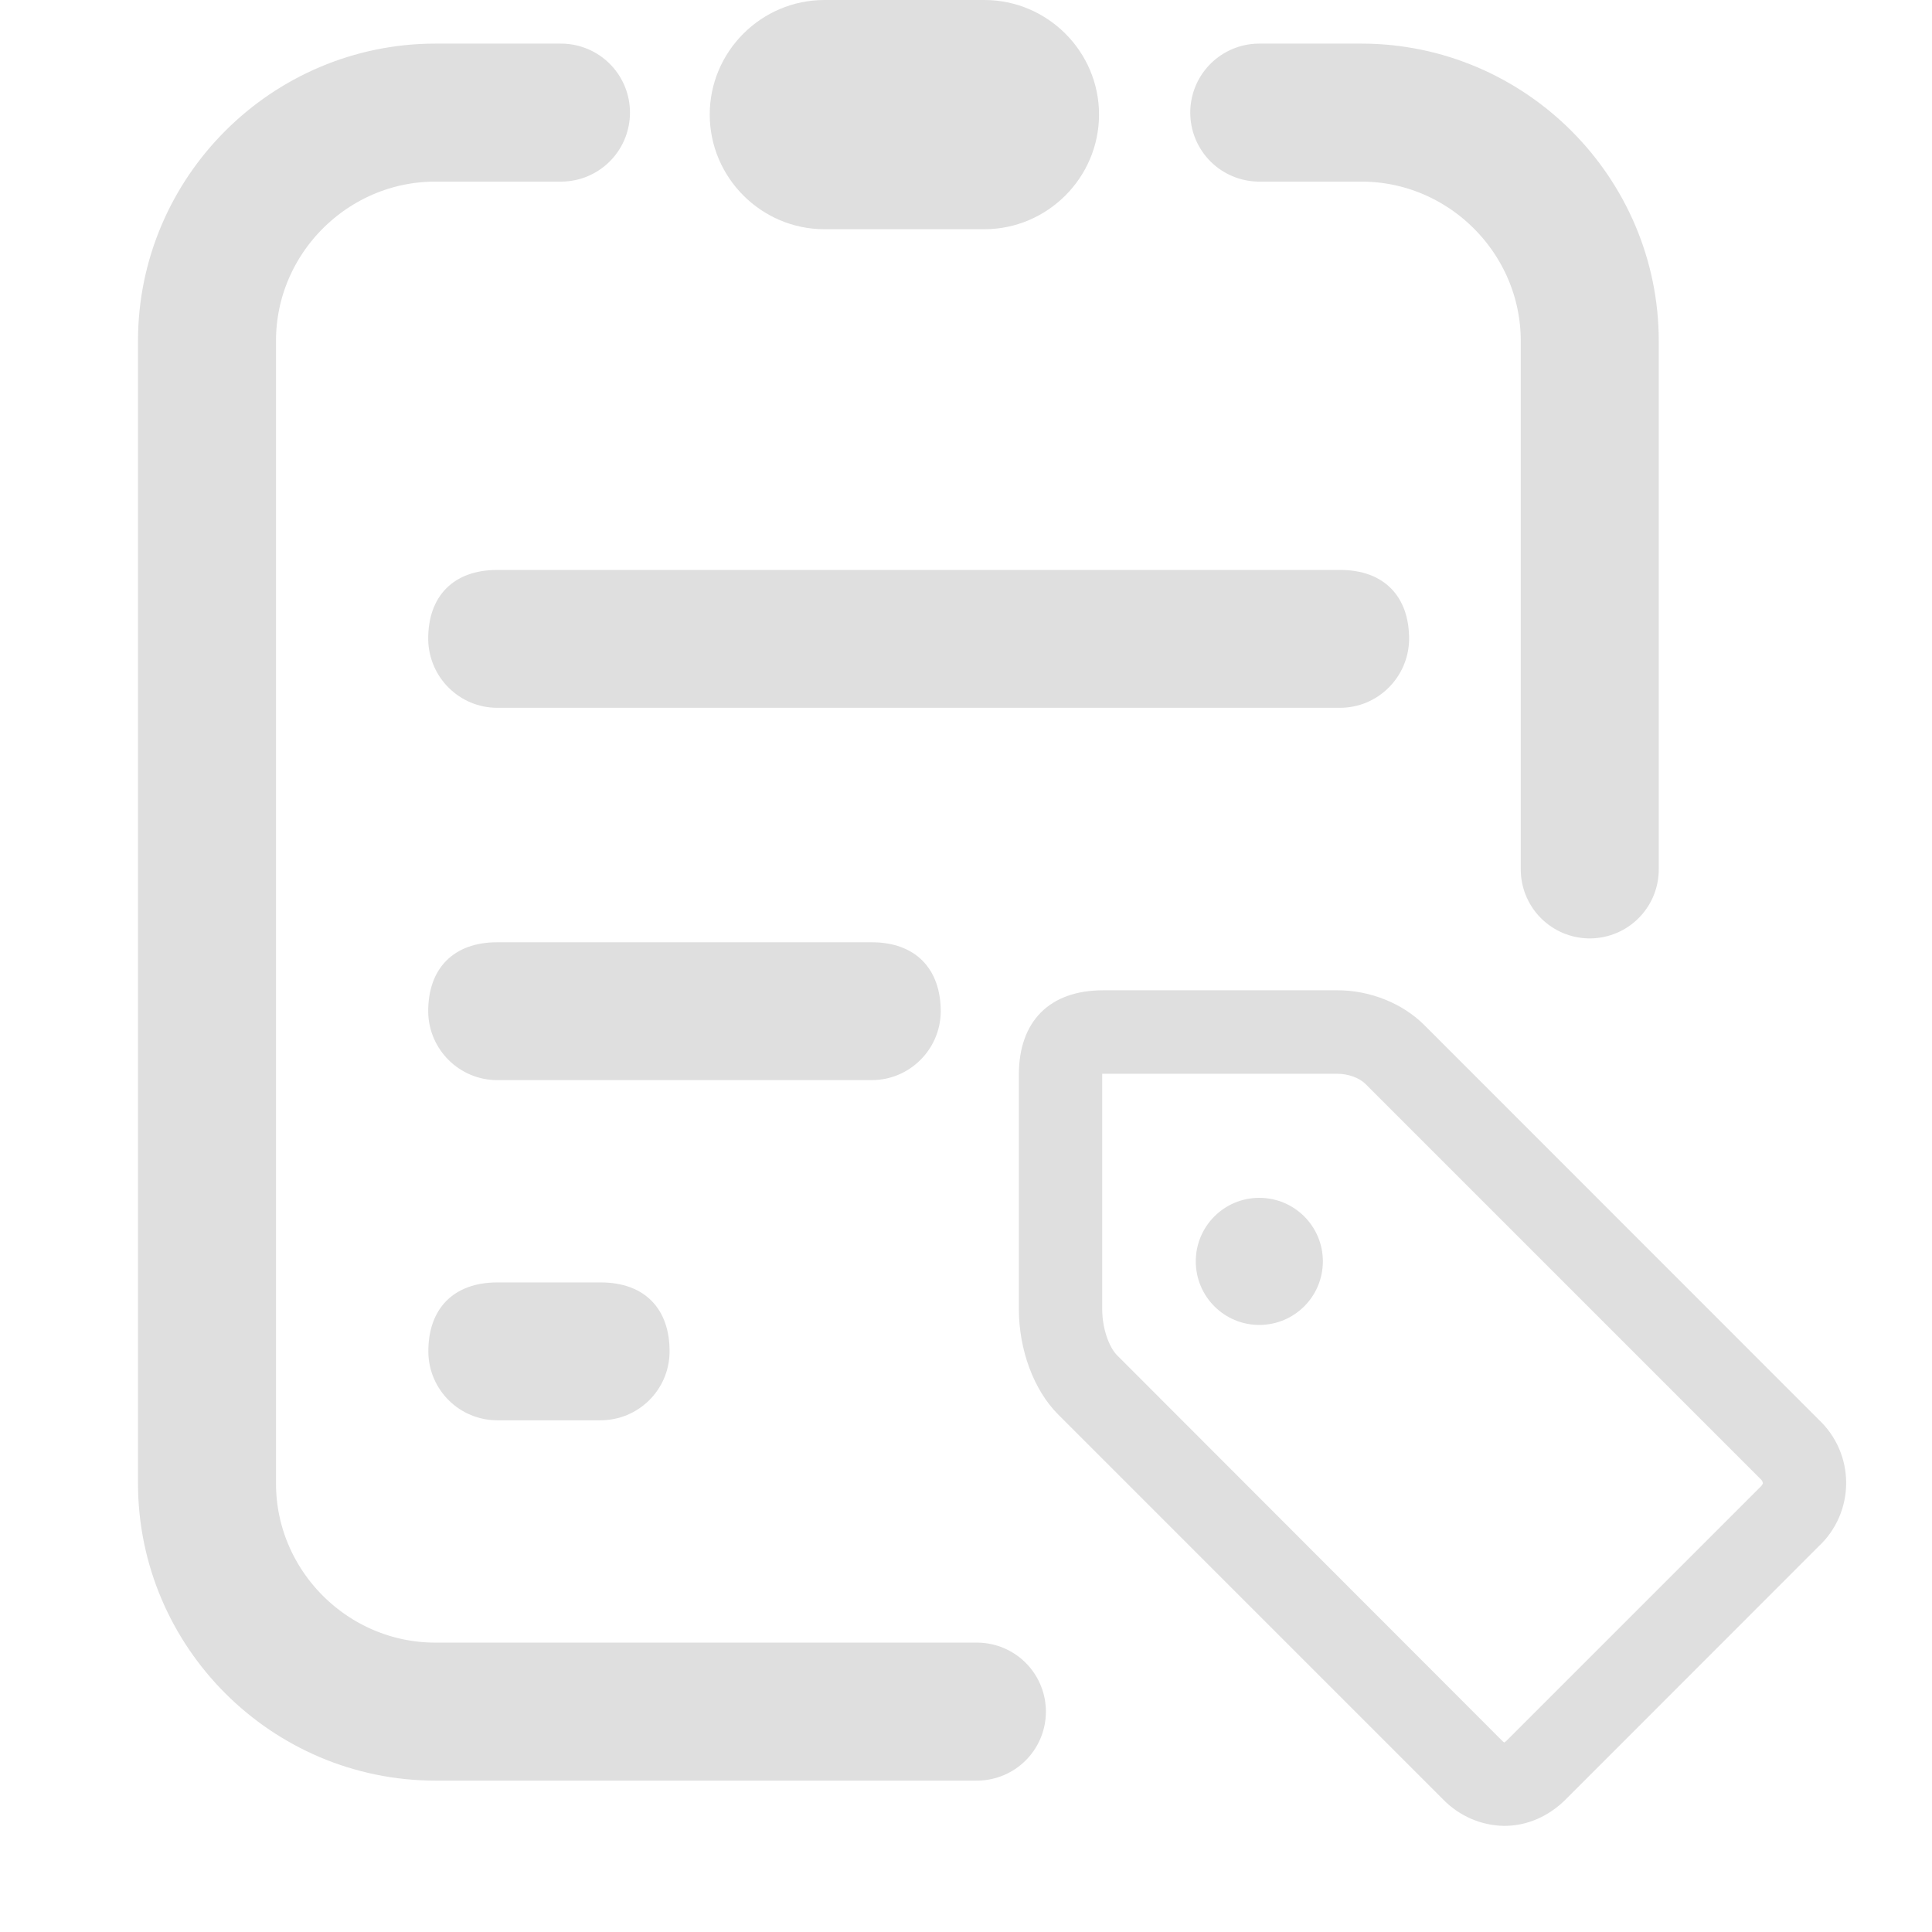 <?xml version="1.0" encoding="UTF-8"?>
<svg width="14px" height="14px" viewBox="0 0 14 14" version="1.1" xmlns="http://www.w3.org/2000/svg" xmlns:xlink="http://www.w3.org/1999/xlink">
    <title>销售订单</title>
    <g id="切图" stroke="none" stroke-width="1" fill="none" fill-rule="evenodd">
        <g transform="translate(-126, -876)" id="菜单栏">
            <g transform="translate(85, 525)">
                <g id="销售订单" transform="translate(41, 351)">
                    <path d="M12.755,10.776 L10.92,12.611 C10.914,12.617 10.907,12.623 10.9,12.627 C10.894,12.622 10.887,12.617 10.882,12.611 L8.094,9.82 C8.041,9.767 7.987,9.635 7.987,9.486 L7.987,7.781 L9.692,7.781 C9.769,7.781 9.85,7.81 9.895,7.855 L12.755,10.715 C12.765,10.723 12.772,10.734 12.775,10.747 C12.772,10.758 12.764,10.768 12.755,10.776 M13.181,10.289 L10.321,7.428 C10.164,7.271 9.929,7.176 9.692,7.176 L7.994,7.176 C7.606,7.176 7.383,7.4 7.383,7.788 L7.383,9.486 C7.383,9.781 7.491,10.072 7.666,10.248 L10.456,13.038 C10.573,13.159 10.733,13.229 10.901,13.231 C11.06,13.231 11.218,13.167 11.347,13.038 L13.181,11.203 C13.307,11.085 13.378,10.919 13.378,10.746 C13.378,10.573 13.307,10.408 13.181,10.289 M4.852,9.799 C4.848,10.073 4.625,10.292 4.351,10.292 L3.604,10.292 C3.331,10.292 3.108,10.073 3.104,9.799 C3.101,9.482 3.288,9.293 3.603,9.293 L4.354,9.293 C4.669,9.293 4.855,9.482 4.852,9.799 M6.817,7.335 C6.812,7.608 6.589,7.827 6.316,7.827 L3.604,7.827 C3.33,7.827 3.108,7.607 3.103,7.335 C3.1,7.017 3.287,6.828 3.603,6.828 L6.317,6.828 C6.631,6.828 6.819,7.017 6.817,7.335 M10.211,4.635 C10.206,4.909 9.983,5.129 9.71,5.129 L3.604,5.129 C3.33,5.129 3.108,4.909 3.103,4.635 C3.1,4.319 3.287,4.13 3.603,4.13 L9.712,4.13 C10.026,4.13 10.213,4.319 10.211,4.635" id="Fill-1" fill="#DFDFDF"></path>
                    <path d="M9.586,9.14 C9.586,9.395 9.38,9.601 9.125,9.601 C8.871,9.601 8.665,9.395 8.665,9.14 C8.665,8.886 8.871,8.68 9.125,8.68 C9.38,8.68 9.586,8.886 9.586,9.14" id="Fill-3" fill="#DFDFDF"></path>
                    <path d="M7.079,12.403 L3.155,12.403 C2.245,12.403 1.5,11.659 1.5,10.749 L1.5,2.47 C1.5,1.56 2.245,0.816 3.155,0.816 L4.065,0.816" id="Stroke-5" stroke="#DFDFDF" stroke-linecap="round"></path>
                    <path d="M9.125,0.816 L9.865,0.816 C10.775,0.816 11.52,1.561 11.52,2.471 L11.52,6.3" id="Stroke-7" stroke="#DFDFDF" stroke-linecap="round"></path>
                    <path d="M7.133,1.661 L5.974,1.661 C5.517,1.661 5.143,1.287 5.143,0.83 C5.143,0.373 5.517,0 5.974,0 L7.133,0 C7.59,0 7.964,0.373 7.964,0.83 C7.964,1.287 7.59,1.661 7.133,1.661" id="Fill-9" fill="#DFDFDF"></path>
                </g>
            </g>
        </g>
    </g>
</svg>
